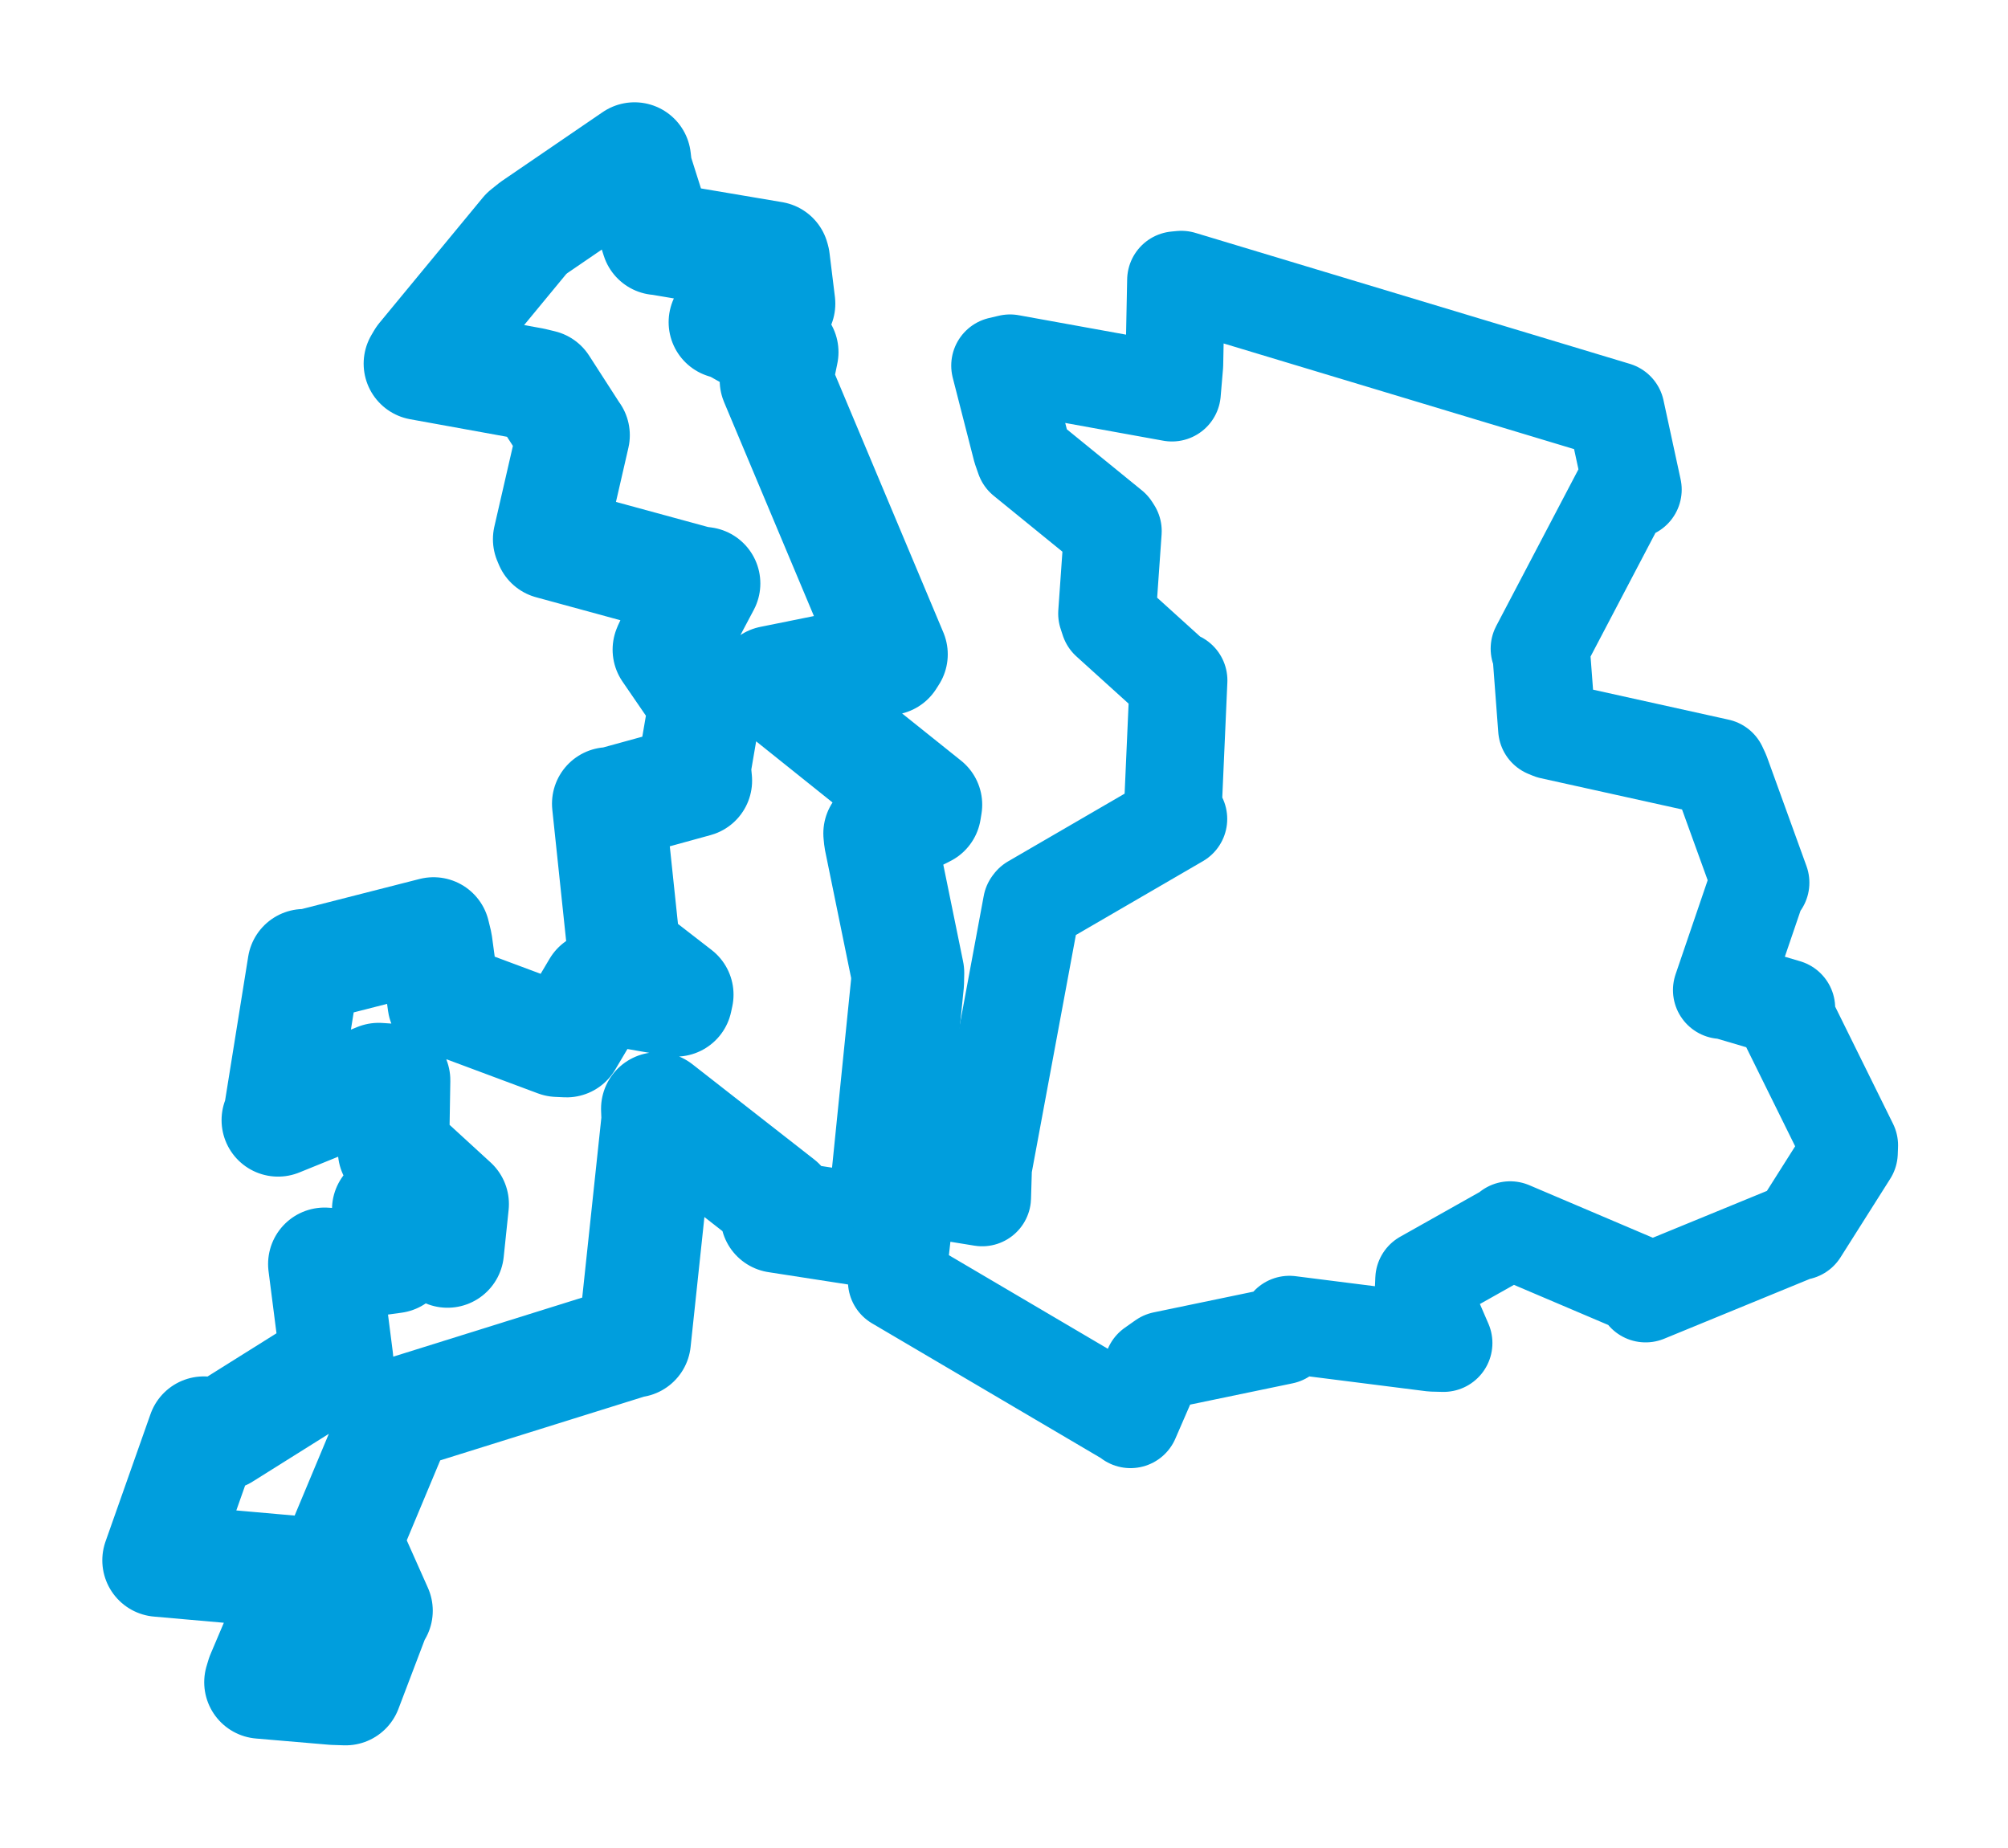 <svg viewBox="0 0 101.828 93.704" width="101.828" height="93.704" xmlns="http://www.w3.org/2000/svg">
  <title>Dobrovice, okres Mladá Boleslav, Střední Čechy, 29441, Česko</title>
  <desc>Geojson of Dobrovice, okres Mladá Boleslav, Střední Čechy, 29441, Česko</desc>
  <polygon points="8.053,79.132 15.342,79.775 15.523,79.803 13.315,85.005 13.221,85.315 16.923,85.631 17.526,85.651 19.043,81.661 19.081,81.688 17.657,78.491 17.462,78.262 20.13,71.882 19.999,71.788 32.138,67.993 32.172,68.009 33.366,56.779 33.345,56.229 39.52,61.055 39.402,61.686 44.245,62.436 44.709,62.82 46.023,49.831 46.033,49.338 44.645,42.549 44.617,42.266 46.894,41.117 46.944,40.811 39.409,34.779 39.123,34.601 45.058,33.402 45.197,33.184 39.362,19.288 39.656,17.859 37.183,16.468 36.772,16.339 39.172,15.721 39.495,15.399 39.222,13.178 39.194,13.078 33.377,12.095 33.347,12.099 32.244,8.617 32.177,8.053 27.072,11.542 26.694,11.845 21.445,18.206 21.306,18.442 26.994,19.473 27.467,19.587 29.07,22.075 29.074,22.072 27.862,27.346 27.938,27.526 35.335,29.542 35.693,29.59 33.991,32.801 33.931,32.947 35.616,35.404 35.807,35.45 35.212,38.917 35.275,39.59 30.987,40.769 30.857,40.759 31.652,48.299 31.652,48.367 34.333,50.444 34.273,50.722 30.94,50.14 30.335,50.084 28.732,52.788 28.28,52.767 22.898,50.759 22.515,50.87 22.107,47.857 21.985,47.354 15.62,48.979 15.416,48.965 14.185,56.632 14.101,56.808 19.201,54.739 19.972,54.791 19.926,57.516 19.998,58.367 22.943,61.066 22.693,63.458 20.712,61.531 19.7,61.341 20.036,63.339 19.975,63.736 17.008,64.144 16.46,64.107 17.075,68.913 17.09,69.076 11.289,72.713 10.334,72.67 8.053,79.132" stroke="#009edd" stroke-width="5.73px" fill="none" stroke-linejoin="round" vector-effect="non-scaling-stroke"></polygon>
  <polygon points="45.478,64.978 57.279,71.927 57.329,71.979 58.463,69.367 59.005,68.985 65.046,67.73 65.388,67.181 72.642,68.099 73.204,68.113 72.184,65.756 72.22,64.882 76.543,62.449 76.582,62.388 83.223,65.213 83.451,65.602 91.118,62.454 91.241,62.442 93.761,58.459 93.775,58.088 90.527,51.512 90.586,51.127 87.547,50.231 87.316,50.212 89.172,44.77 89.278,44.765 87.273,39.227 87.13,38.919 78.666,37.046 78.45,36.957 78.163,33.153 78.071,32.896 82.48,24.493 82.803,24.829 81.94,20.843 81.937,20.826 59.907,14.184 59.637,14.21 59.552,18.49 59.431,19.912 51.22,18.425 50.716,18.543 51.797,22.764 51.957,23.222 56.342,26.791 56.434,26.934 56.14,31.119 56.25,31.454 59.521,34.415 59.765,34.507 59.466,41.274 59.756,41.533 52.366,45.828 52.323,45.885 49.853,59.183 49.807,60.728 46.111,60.128 46.029,60.07 45.478,64.978" stroke="#009edd" stroke-width="4.956px" fill="none" stroke-linejoin="round" vector-effect="non-scaling-stroke"></polygon>
</svg>